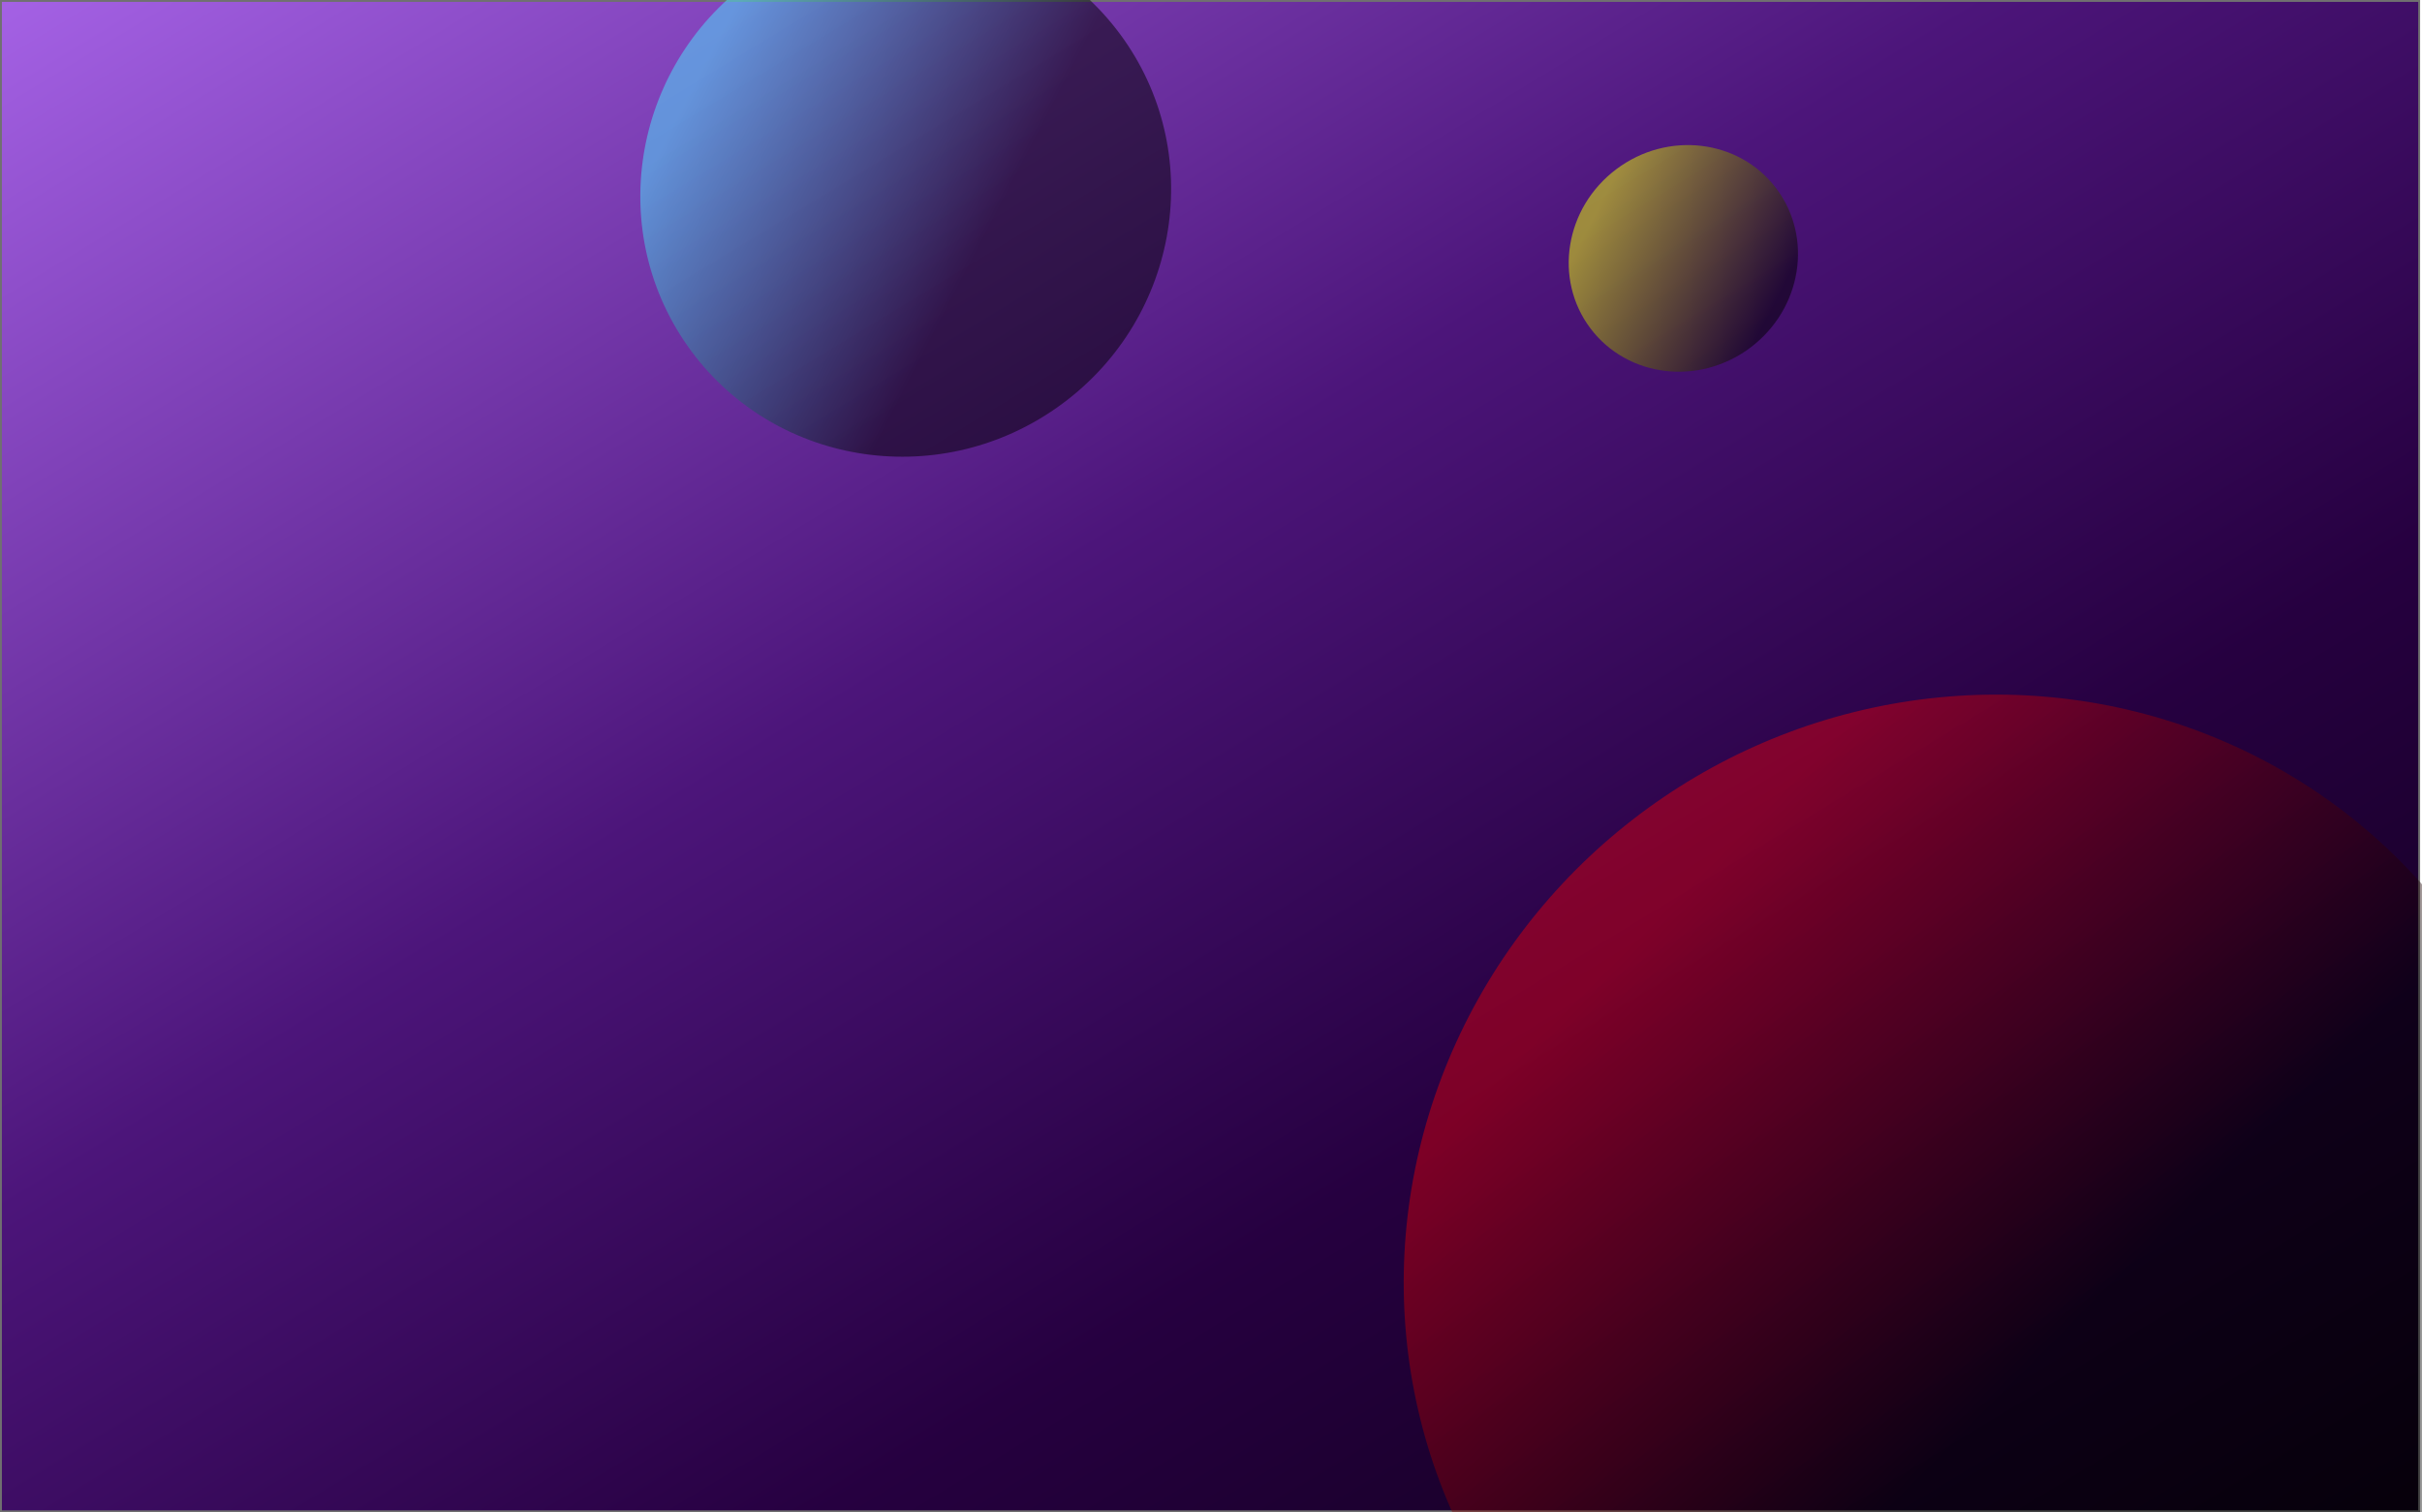<svg xmlns="http://www.w3.org/2000/svg" xmlns:xlink="http://www.w3.org/1999/xlink" width="1281" height="800" viewBox="0 0 1281 800">
  <defs>
    <style>
      .cls-1 {
        fill: #fff;
        stroke: #707070;
      }

      .cls-2 {
        fill: url(#linear-gradient);
      }

      .cls-3, .cls-5 {
        opacity: 0.5;
      }

      .cls-3 {
        fill: url(#linear-gradient-2);
      }

      .cls-4 {
        clip-path: url(#clip-path);
      }

      .cls-5 {
        fill: url(#linear-gradient-3);
      }

      .cls-6 {
        clip-path: url(#clip-path-2);
      }

      .cls-7 {
        opacity: 0.4;
        fill: url(#linear-gradient-4);
      }

      .cls-8, .cls-9 {
        stroke: none;
      }

      .cls-9 {
        fill: #707070;
      }
    </style>
    <linearGradient id="linear-gradient" x1="-0.097" y1="-0.097" x2="1.111" y2="1.133" gradientUnits="objectBoundingBox">
      <stop offset="0" stop-color="#ba74ff"/>
      <stop offset="0.413" stop-color="#4c157a"/>
      <stop offset="0.632" stop-color="#260040"/>
      <stop offset="1"/>
    </linearGradient>
    <linearGradient id="linear-gradient-2" x1="0.236" y1="0.144" x2="0.637" y2="0.939" gradientUnits="objectBoundingBox">
      <stop offset="0" stop-color="#ef0"/>
      <stop offset="1"/>
    </linearGradient>
    <clipPath id="clip-path">
      <rect id="Rectangle_12" data-name="Rectangle 12" class="cls-1" width="403" height="282" transform="translate(-255 661)"/>
    </clipPath>
    <linearGradient id="linear-gradient-3" x1="0.256" y1="0.12" x2="0.547" y2="0.669" gradientUnits="objectBoundingBox">
      <stop offset="0" stop-color="#4ae6ff"/>
      <stop offset="1"/>
    </linearGradient>
    <clipPath id="clip-path-2">
      <rect id="Rectangle_13" data-name="Rectangle 13" class="cls-1" width="576" height="470" transform="translate(1292 1212)"/>
    </clipPath>
    <linearGradient id="linear-gradient-4" x1="0.231" y1="0.116" x2="0.313" y2="0.622" gradientUnits="objectBoundingBox">
      <stop offset="0" stop-color="red"/>
      <stop offset="1"/>
    </linearGradient>
  </defs>
  <g id="Group_5" data-name="Group 5" transform="translate(-587 -882)">
    <g id="Path_2" data-name="Path 2" class="cls-2" transform="translate(587 882)">
      <path class="cls-8" d="M 1279.5 799.5 L 0.5 799.5 L 0.5 0.5 L 1279.5 0.5 L 1279.5 799.5 Z"/>
      <path class="cls-9" d="M 1 1 L 1 799 L 1279 799 L 1279 1 L 1 1 M 0 0 L 1280 0 L 1280 800 L 0 800 L 0 0 Z"/>
    </g>
    <ellipse id="Ellipse_2" data-name="Ellipse 2" class="cls-3" cx="61.5" cy="59" rx="61.5" ry="59" transform="matrix(0.799, -0.602, 0.602, 0.799, 1392.676, 1008.575)"/>
    <g id="Mask_Group_1" data-name="Mask Group 1" class="cls-4" transform="translate(1126 221)">
      <ellipse id="Ellipse_4" data-name="Ellipse 4" class="cls-5" cx="141" cy="139" rx="141" ry="139" transform="matrix(0.819, -0.574, 0.574, 0.819, -255.228, 730.012)"/>
    </g>
    <g id="Mask_Group_2" data-name="Mask Group 2" class="cls-6">
      <ellipse id="Ellipse_3" data-name="Ellipse 3" class="cls-7" cx="309" cy="302" rx="309" ry="302" transform="matrix(0.809, -0.588, 0.588, 0.809, 1208.503, 1491.302)"/>
    </g>
  </g>
</svg>
